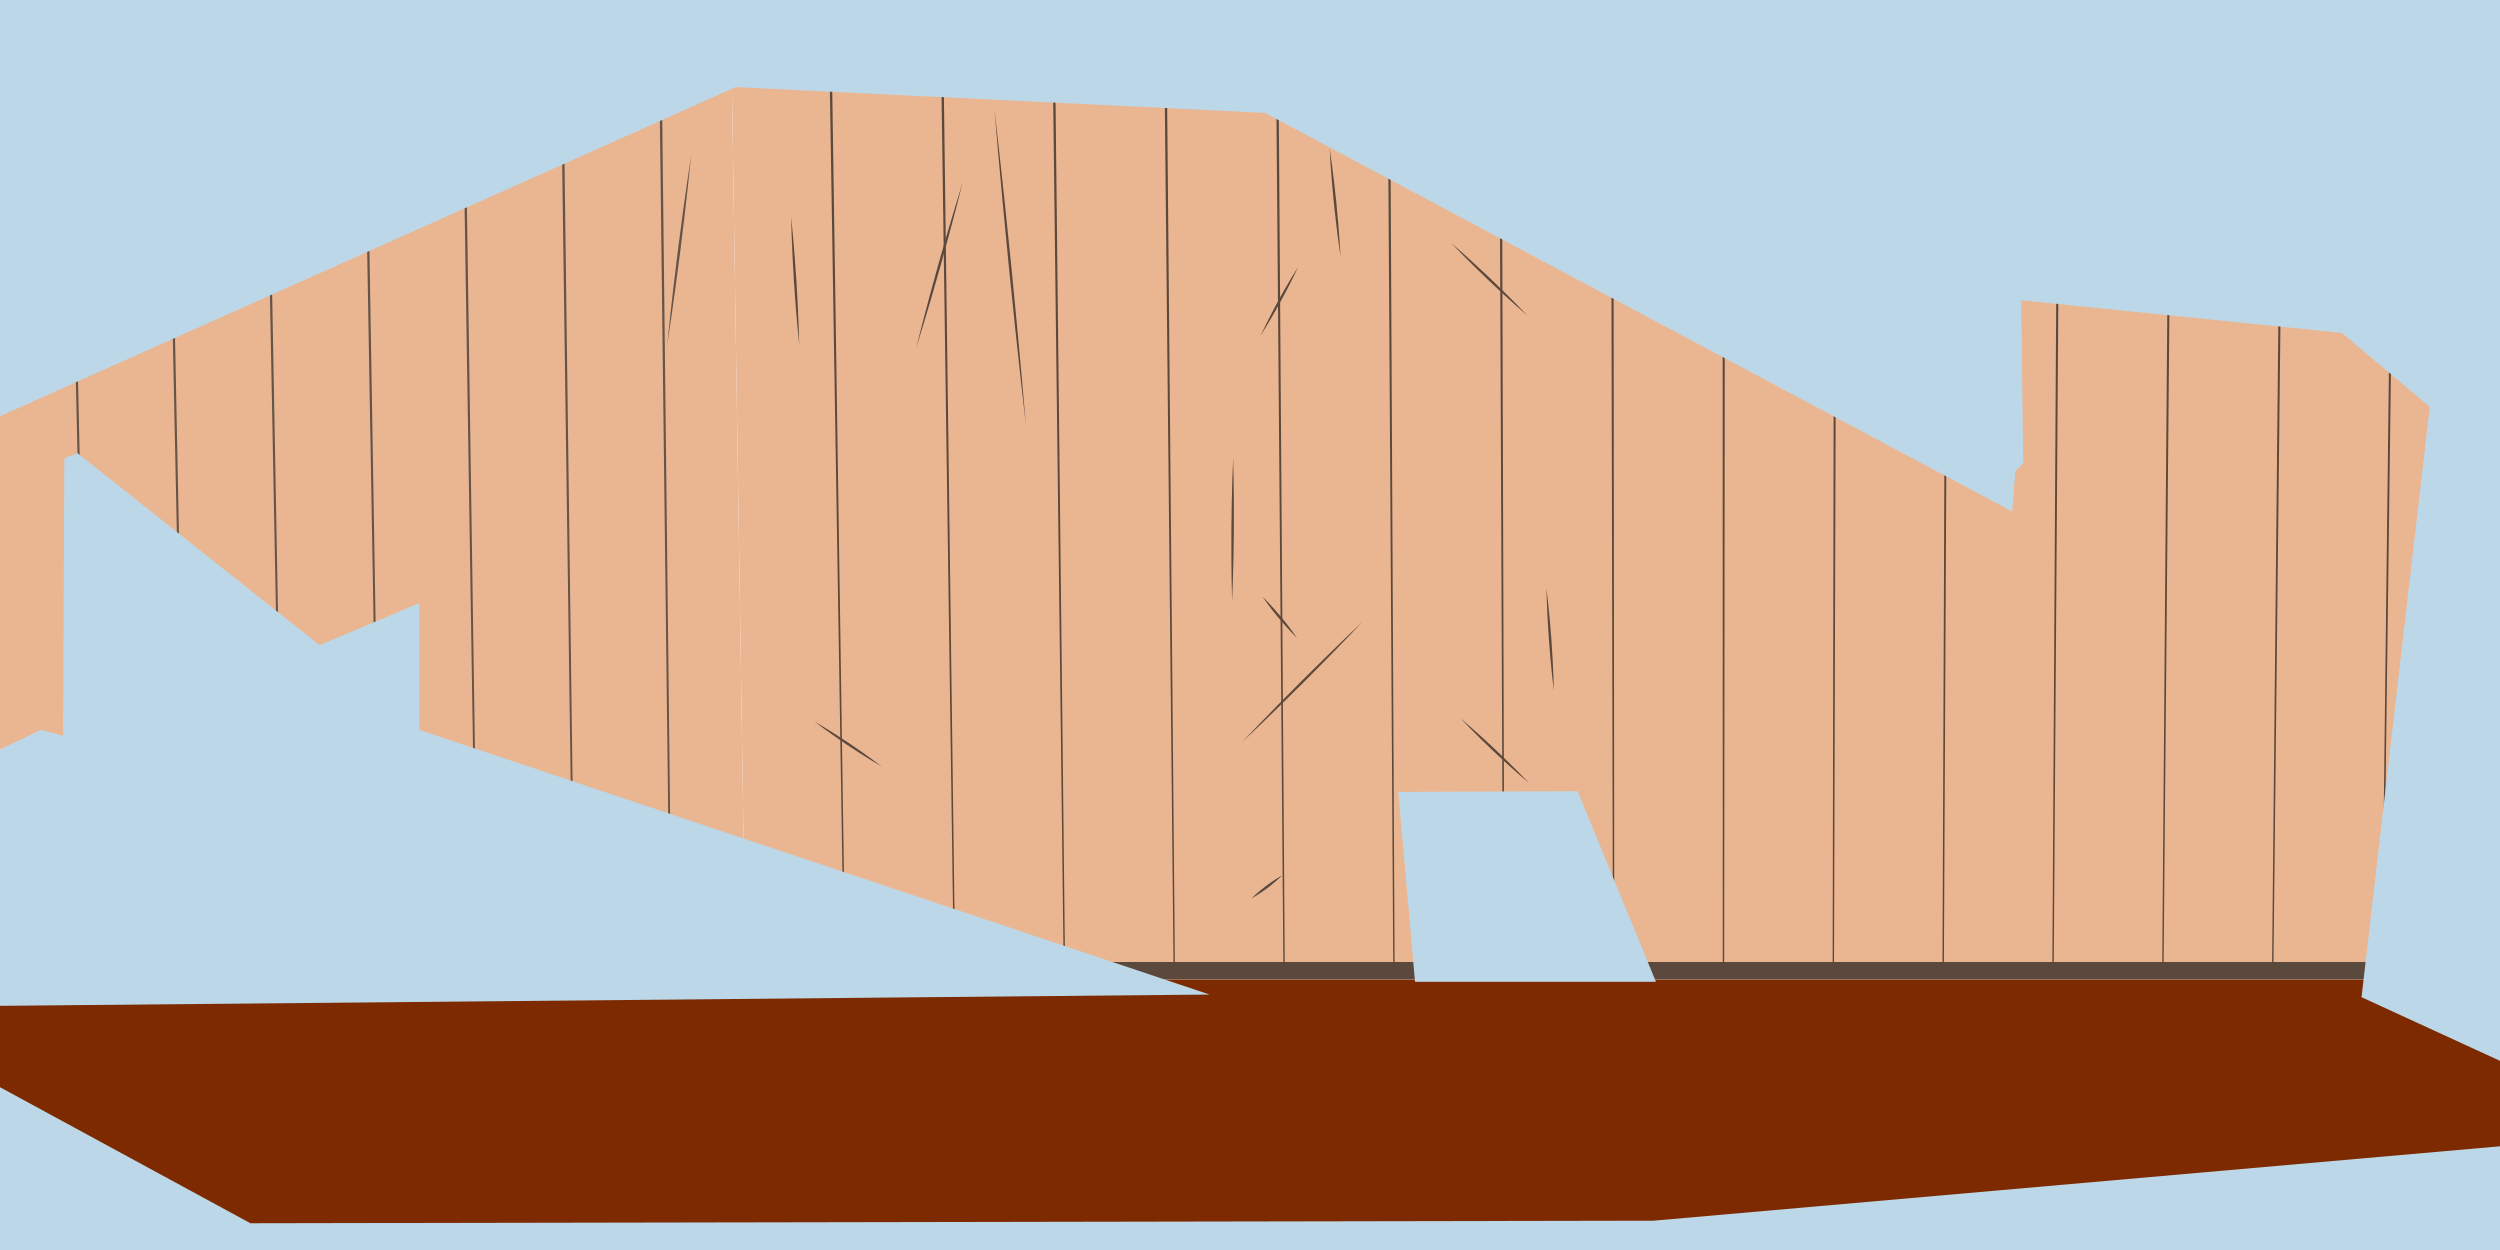 <svg xmlns="http://www.w3.org/2000/svg" viewBox="0 0 1000 500"><defs><style>.cls-1{isolation:isolate;}.cls-2{fill:#bcd8e8;mix-blend-mode:multiply;}.cls-3{fill:#7d2a00;}.cls-4{fill:#eab692;}.cls-5{fill:#5c493d;}.cls-6{fill:#665448;}.cls-7{fill:none;}</style></defs><title>indoorbackground</title><g class="cls-1"><g id="layer_1" data-name="layer 1"><polygon class="cls-2" points="-1037.92 425.15 -919.83 489.3 -358.62 488.28 0.46 456.72 -3.63 530.15 -1037.92 530.15 -1037.92 425.15"/><rect class="cls-3" x="-8.5" y="391.73" width="1021.02" height="125.62"/><polygon class="cls-4" points="1012.52 391.73 298.29 391.73 292.2 -2.48 1012.52 -2.48 1012.52 391.73"/><polygon class="cls-4" points="298.29 391.73 -8.5 391.73 -8.5 -2.48 292.2 -2.48 298.29 391.73"/><polygon class="cls-5" points="332.27 -6.02 338.18 389.47 337.63 389.48 331.27 -6.01 332.27 -6.02"/><polygon class="cls-5" points="376.99 -6.02 382.12 389.47 381.56 389.48 375.99 -6.01 376.99 -6.02"/><polygon class="cls-5" points="421.71 -6.02 426.06 389.47 425.5 389.48 420.71 -6.01 421.71 -6.02"/><polygon class="cls-5" points="466.44 -6.02 469.99 389.47 469.44 389.48 465.44 -6.01 466.44 -6.02"/><polygon class="cls-5" points="511.16 -6.02 513.93 389.47 513.37 389.48 510.16 -6.01 511.16 -6.02"/><polygon class="cls-5" points="555.88 -6.02 557.86 389.47 557.31 389.48 554.88 -6.01 555.88 -6.02"/><polygon class="cls-5" points="600.6 -6.02 601.8 389.47 601.24 389.48 599.6 -6.01 600.6 -6.02"/><polygon class="cls-5" points="645.32 -6.02 645.73 389.47 645.18 389.47 644.32 -6.01 645.32 -6.02"/><polygon class="cls-5" points="690.04 -6.02 689.67 389.47 689.11 389.47 689.04 -6.02 690.04 -6.02"/><polygon class="cls-5" points="734.76 -6.01 733.6 389.47 733.05 389.47 733.76 -6.02 734.76 -6.01"/><polygon class="cls-5" points="779.48 -6.01 777.54 389.48 776.98 389.47 778.48 -6.02 779.48 -6.01"/><polygon class="cls-5" points="824.21 -6.01 821.48 389.48 820.92 389.47 823.21 -6.02 824.21 -6.01"/><polygon class="cls-5" points="868.93 -6.01 865.41 389.48 864.86 389.47 867.93 -6.02 868.93 -6.01"/><polygon class="cls-5" points="913.65 -6.01 909.35 389.48 908.79 389.47 912.65 -6.02 913.65 -6.01"/><polygon class="cls-5" points="958.37 -6.01 953.28 389.48 952.73 389.47 957.37 -6.02 958.37 -6.01"/><polygon class="cls-6" points="27.77 -6.03 36.38 389.47 35.67 389.48 26.77 -6 27.77 -6.03"/><polygon class="cls-6" points="67.19 -6.03 75.11 389.47 74.4 389.48 66.19 -6.01 67.19 -6.03"/><polygon class="cls-6" points="106.61 -6.03 113.84 389.47 113.13 389.48 105.61 -6.01 106.61 -6.03"/><polygon class="cls-6" points="146.03 -6.02 152.57 389.47 151.86 389.48 145.03 -6.01 146.03 -6.02"/><polygon class="cls-6" points="185.46 -6.02 191.3 389.47 190.59 389.48 184.46 -6.01 185.46 -6.02"/><polygon class="cls-6" points="224.88 -6.02 230.03 389.47 229.32 389.48 223.88 -6.01 224.88 -6.02"/><polygon class="cls-6" points="264.3 -6.02 268.76 389.47 268.05 389.48 263.3 -6.01 264.3 -6.02"/><polygon class="cls-6" points="-8.5 391.73 298.29 391.73 298.19 384.79 -8.5 384.79 -8.5 391.73"/><polygon class="cls-5" points="298.29 391.73 1012.58 391.73 1012.47 384.79 298.29 384.79 298.29 391.73"/><path class="cls-5" d="M545.24,248.47s-10.53,11.24-24,24.67-24.68,24-24.68,24,10.54-11.24,24-24.67S545.24,248.47,545.24,248.47Z"/><path class="cls-5" d="M611.73,313.35s-6.52-5.47-14.13-12.66-13.43-13.4-13.43-13.4,6.51,5.47,14.12,12.67S611.73,313.35,611.73,313.35Z"/><path class="cls-5" d="M385.09,72.91s-3.71,15-8.87,33.41-9.84,33.14-9.84,33.14,3.71-15,8.87-33.41S385.09,72.91,385.09,72.91Z"/><path class="cls-5" d="M519.29,106.73s-2.95,6.44-7.14,14.07-8,13.59-8,13.59,3-6.43,7.14-14.07S519.29,106.73,519.29,106.73Z"/><path class="cls-5" d="M611.07,126.34s-7.19-6.16-15.64-14.21-14.95-14.94-14.95-14.94,7.19,6.16,15.64,14.21S611.07,126.34,611.07,126.34Z"/><path class="cls-5" d="M601.29,41.11a64.51,64.51,0,0,1-5.89,5.29,63.34,63.34,0,0,1-6.5,4.5,63.5,63.5,0,0,1,5.88-5.29A62.79,62.79,0,0,1,601.29,41.11Z"/><path class="cls-5" d="M803.91,102S791.7,91.82,777.05,78.77s-26.2-24-26.2-24S763.06,65,777.71,78,803.91,102,803.91,102Z"/><path class="cls-5" d="M512.88,350.15a59.1,59.1,0,0,1-5.82,5,59.89,59.89,0,0,1-6.43,4.2,58.57,58.57,0,0,1,5.83-5A59.25,59.25,0,0,1,512.88,350.15Z"/><path class="cls-5" d="M352.71,306.63S346.39,303,338.93,298s-13.23-9.45-13.23-9.45,6.32,3.63,13.78,8.62S352.71,306.63,352.71,306.63Z"/><path class="cls-5" d="M518.88,255.29s-3.5-3.43-7.35-8-6.58-8.69-6.58-8.69,3.51,3.43,7.35,8S518.88,255.29,518.88,255.29Z"/><path class="cls-5" d="M492.84,240.62s-.4-12.86-.29-28.73.71-28.72.71-28.72.4,12.87.29,28.73S492.84,240.62,492.84,240.62Z"/><path class="cls-5" d="M536.23,102.79s-1.48-9.71-2.7-21.75-1.69-21.85-1.69-21.85,1.48,9.71,2.69,21.75S536.23,102.79,536.23,102.79Z"/><path class="cls-5" d="M621.57,276.63s-1.18-9.22-2-20.65-1-20.71-1-20.71,1.18,9.22,2,20.64S621.57,276.63,621.57,276.63Z"/><path class="cls-5" d="M410.37,170.14s-3.34-28.42-6.84-63.54S397.7,43,397.7,43s3.33,28.42,6.83,63.54S410.37,170.14,410.37,170.14Z"/><path class="cls-5" d="M319.69,138s-1.23-11.46-2.13-25.63-1.12-25.68-1.12-25.68,1.23,11.45,2.12,25.62S319.69,138,319.69,138Z"/><path class="cls-6" d="M266.87,138s1.65-17,4.3-38,5.29-37.88,5.29-37.88-1.65,17-4.3,38S266.87,138,266.87,138Z"/><path class="cls-6" d="M189.33,81.4s-3.37-8.94-7-20.15-6-20.46-6-20.46,3.38,8.94,7,20.16S189.33,81.4,189.33,81.4Z"/><polygon class="cls-2" points="505.99 45.15 804.87 204.61 806.12 188.54 809.28 185.32 808.47 120.1 936.76 133.16 971.9 162.74 944.61 398.88 1016.37 431.86 1016.37 -6.02 -17.92 -6.02 -17.92 402.5 483.83 397.82 167.76 291.98 167.76 241.22 127.8 258.06 30.97 181.25 25.74 183.36 25.23 294.27 16.37 291.98 -8.5 303.78 -6.43 169.34 294.23 34.84 505.99 45.15"/><polygon class="cls-2" points="-17.92 425.15 100.17 489.3 661.38 488.28 1020.46 456.72 1016.37 530.15 -17.92 530.15 -17.92 425.15"/><polygon class="cls-2" points="631.01 316.47 662.37 392.71 566.01 392.71 559.33 316.78 631.01 316.47"/><path class="cls-2" d="M938.62,29.54l-.06,0,.53-32H806.45l.47,28.67a3.64,3.64,0,0,0-2.42,2.5,10.59,10.59,0,0,0-.34,3.64c.06,3.18-1.44,20.56,2.7,20.47a4,4,0,0,0,.5-.06l.29,18a2.76,2.76,0,0,0-1.34-.11c-2.25.37-3.12,3.09-3.48,5.34a81.11,81.11,0,0,0-1.1,16.69l138.13,23.62a71.64,71.64,0,0,0-.2-8.13c-.2-2.56-.41-7.26-2.27-7.3l.41-24.73a2.58,2.58,0,0,0,1.78-1.4,10.39,10.39,0,0,0,.95-3.36C941.63,64.68,947.7,28.15,938.62,29.54Z"/><rect class="cls-7" x="2.01" y="5.79" width="1000" height="500"/></g></g></svg>
